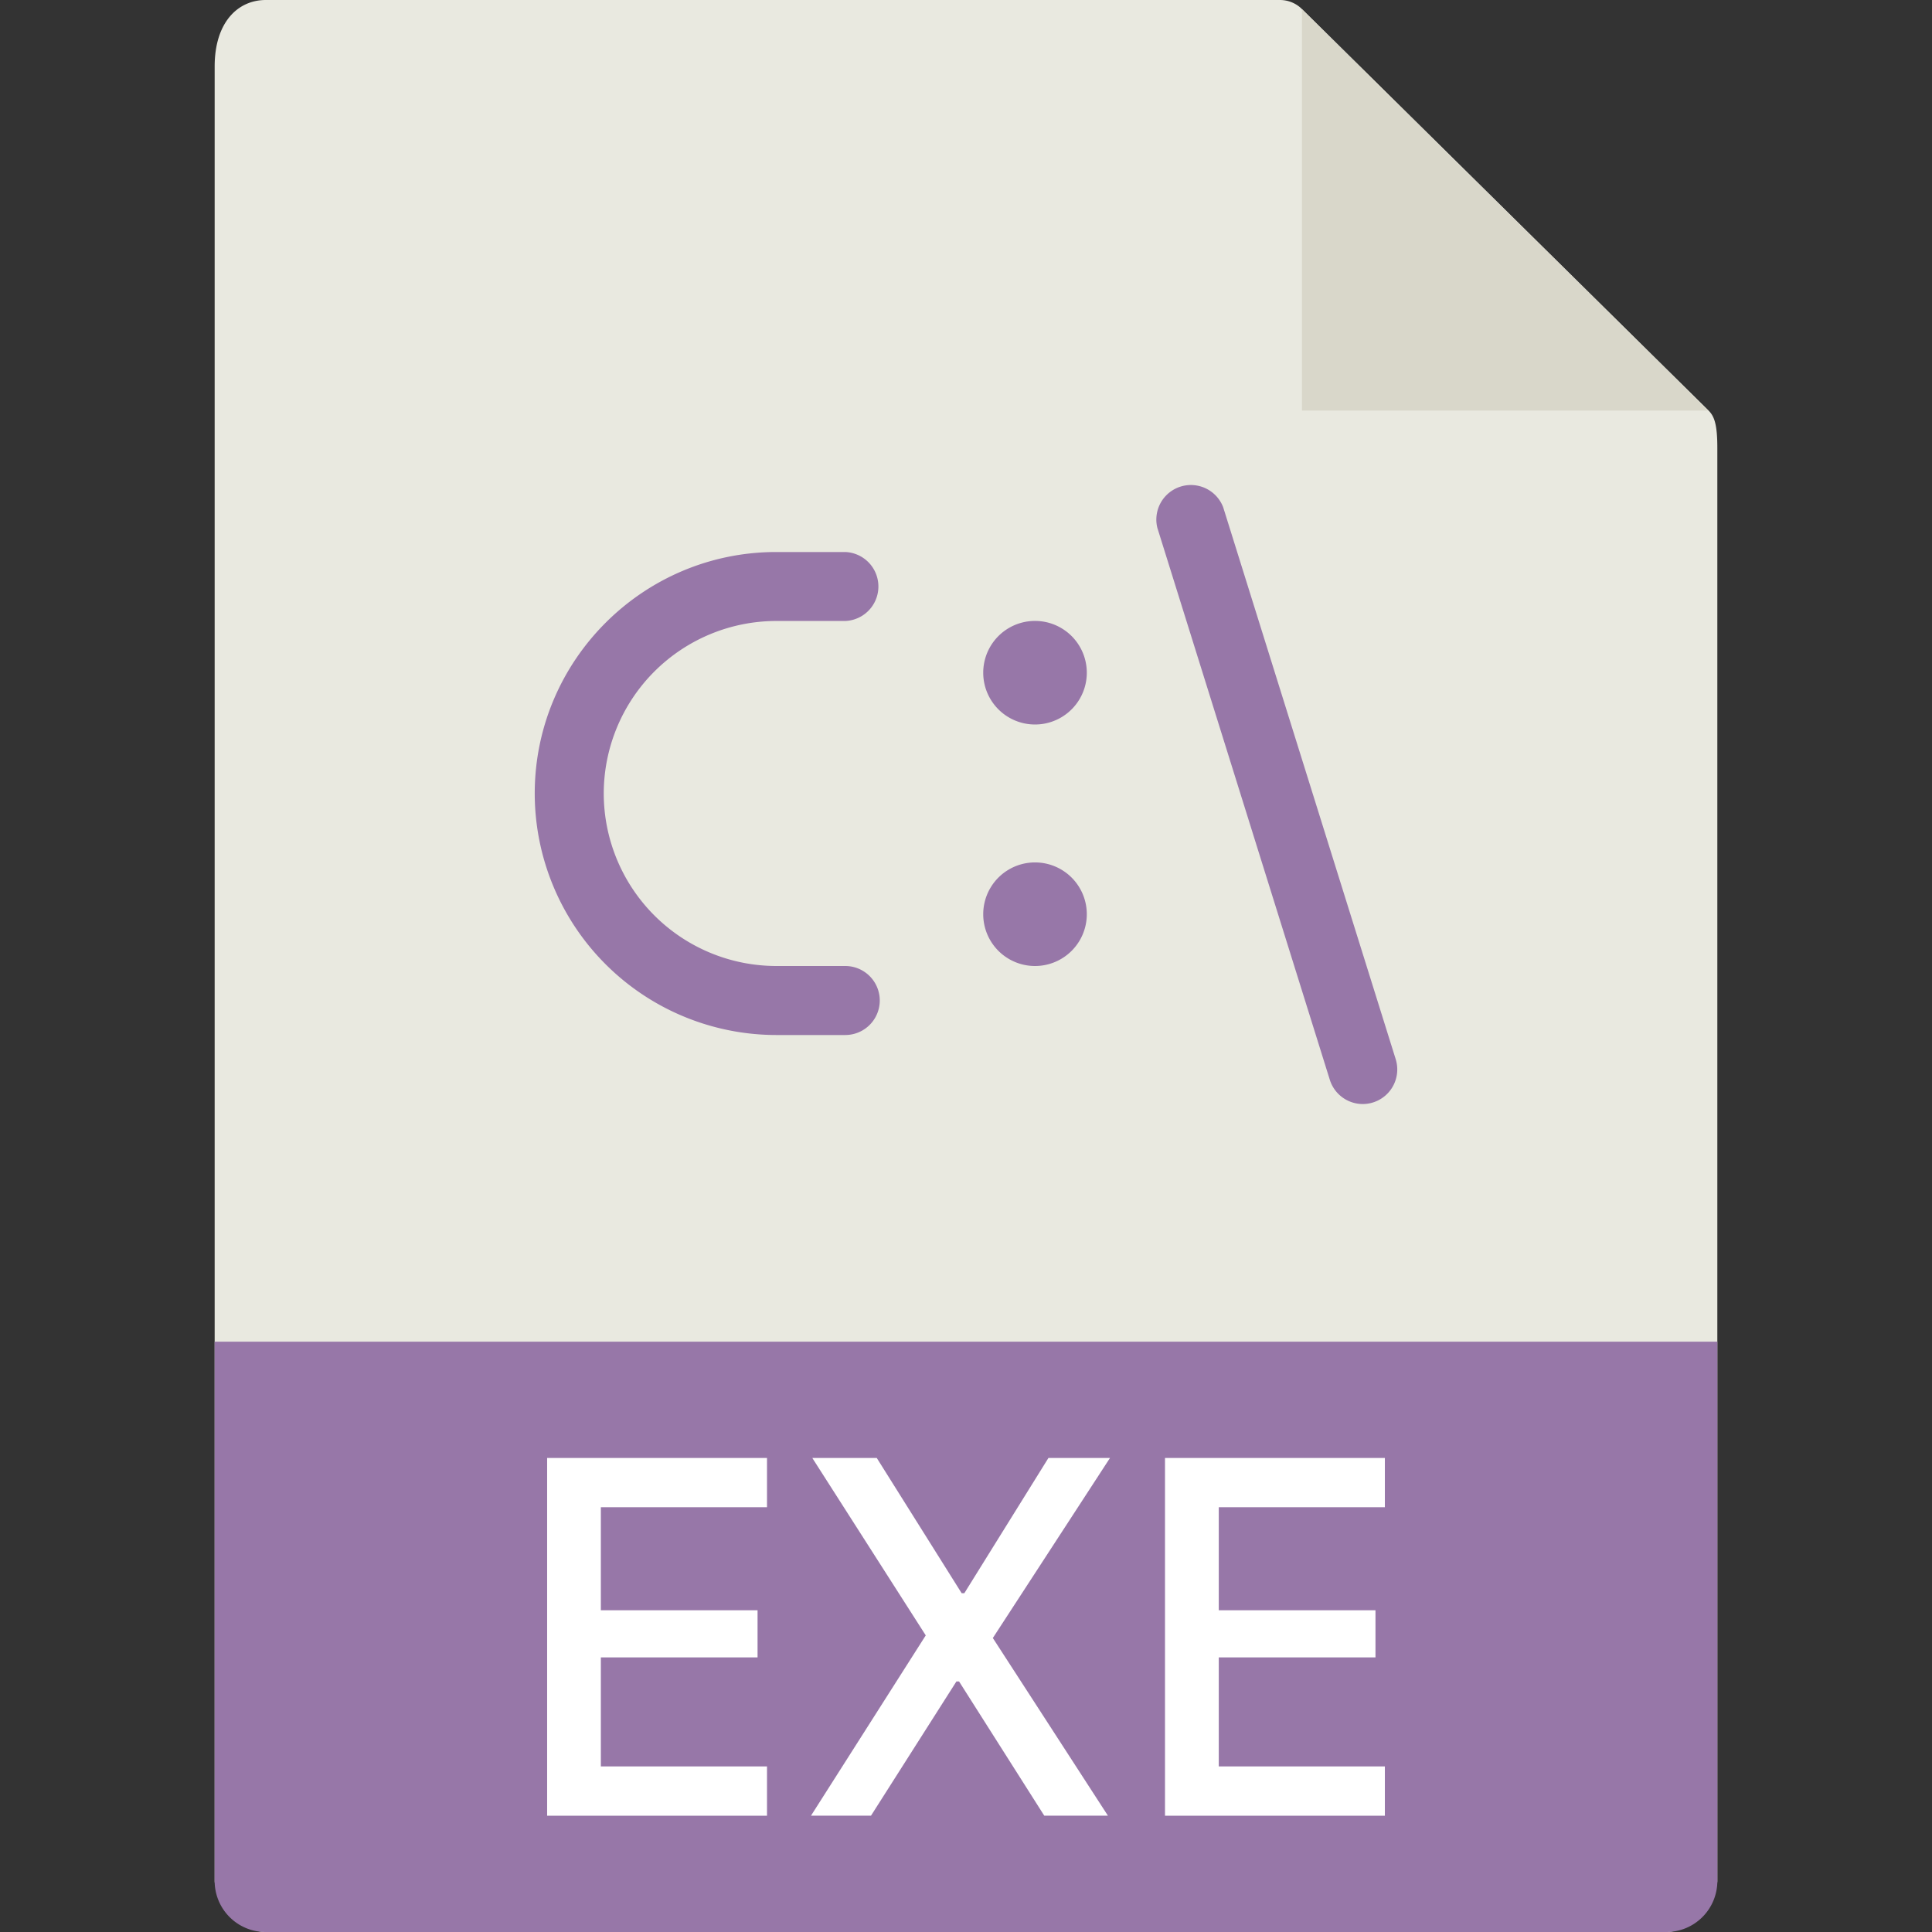 <svg height="36" viewBox="0 0 36 36" width="36" xmlns="http://www.w3.org/2000/svg"><rect x="0" y="0" width="36" height="36" fill="#333333" stroke="none"/><g fill="none" fill-rule="evenodd"><path d="m4.953 0c-.526 0-.953.421-.953 1.238v33.812c0 .222.427.95.953.95h26.094c.526 0 .953-.728.953-.95v-26.707c0-.447-.06-.591-.167-.697l-7.577-7.481a.58.58 0 0 0 -.406-.165z" fill="#e9e9e0" fill-rule="nonzero"/><path d="m24.26.17 7.57 7.48h-7.57z" fill="#d9d7ca"/><path d="m4.953 36a.95.95 0 0 1 -.953-.947v-10.053h28v10.053a.95.95 0 0 1 -.953.947z" fill="#9777a8" fill-rule="nonzero"/><path d="m14.292 32.915v.918h-4.097v-6.666h4.097v.918h-3.096v1.92h2.92v.878h-2.92v2.032zm6.391-5.748-2.183 3.355 2.144 3.31h-1.186l-1.587-2.5h-.05l-1.591 2.5h-1.118l2.138-3.359-2.114-3.306h1.201l1.582 2.52h.05l1.567-2.52zm5.122 5.748v.918h-4.097v-6.666h4.097v.918h-3.095v1.92h2.92v.878h-2.92v2.032h3.096z" fill="#fff"/><path d="m25.392 20.572a.644.644 0 0 1 -.613-.452l-3.214-10.286a.644.644 0 0 1 1.227-.383l3.215 10.286a.644.644 0 0 1 -.615.835zm-6.106-7.072a.965.965 0 1 1 0-1.93.965.965 0 0 1 0 1.93zm0 4.5a.965.965 0 1 1 0-1.93.965.965 0 0 1 0 1.93zm-3.536 1.286h-1.286a4.505 4.505 0 0 1 -4.5-4.5c0-2.482 2.019-4.5 4.5-4.5h1.286a.643.643 0 0 1 0 1.285h-1.286a3.218 3.218 0 0 0 -3.214 3.215 3.218 3.218 0 0 0 3.214 3.214h1.286a.643.643 0 0 1 0 1.286z" fill="#9777a8" fill-rule="nonzero"/></g></svg>
